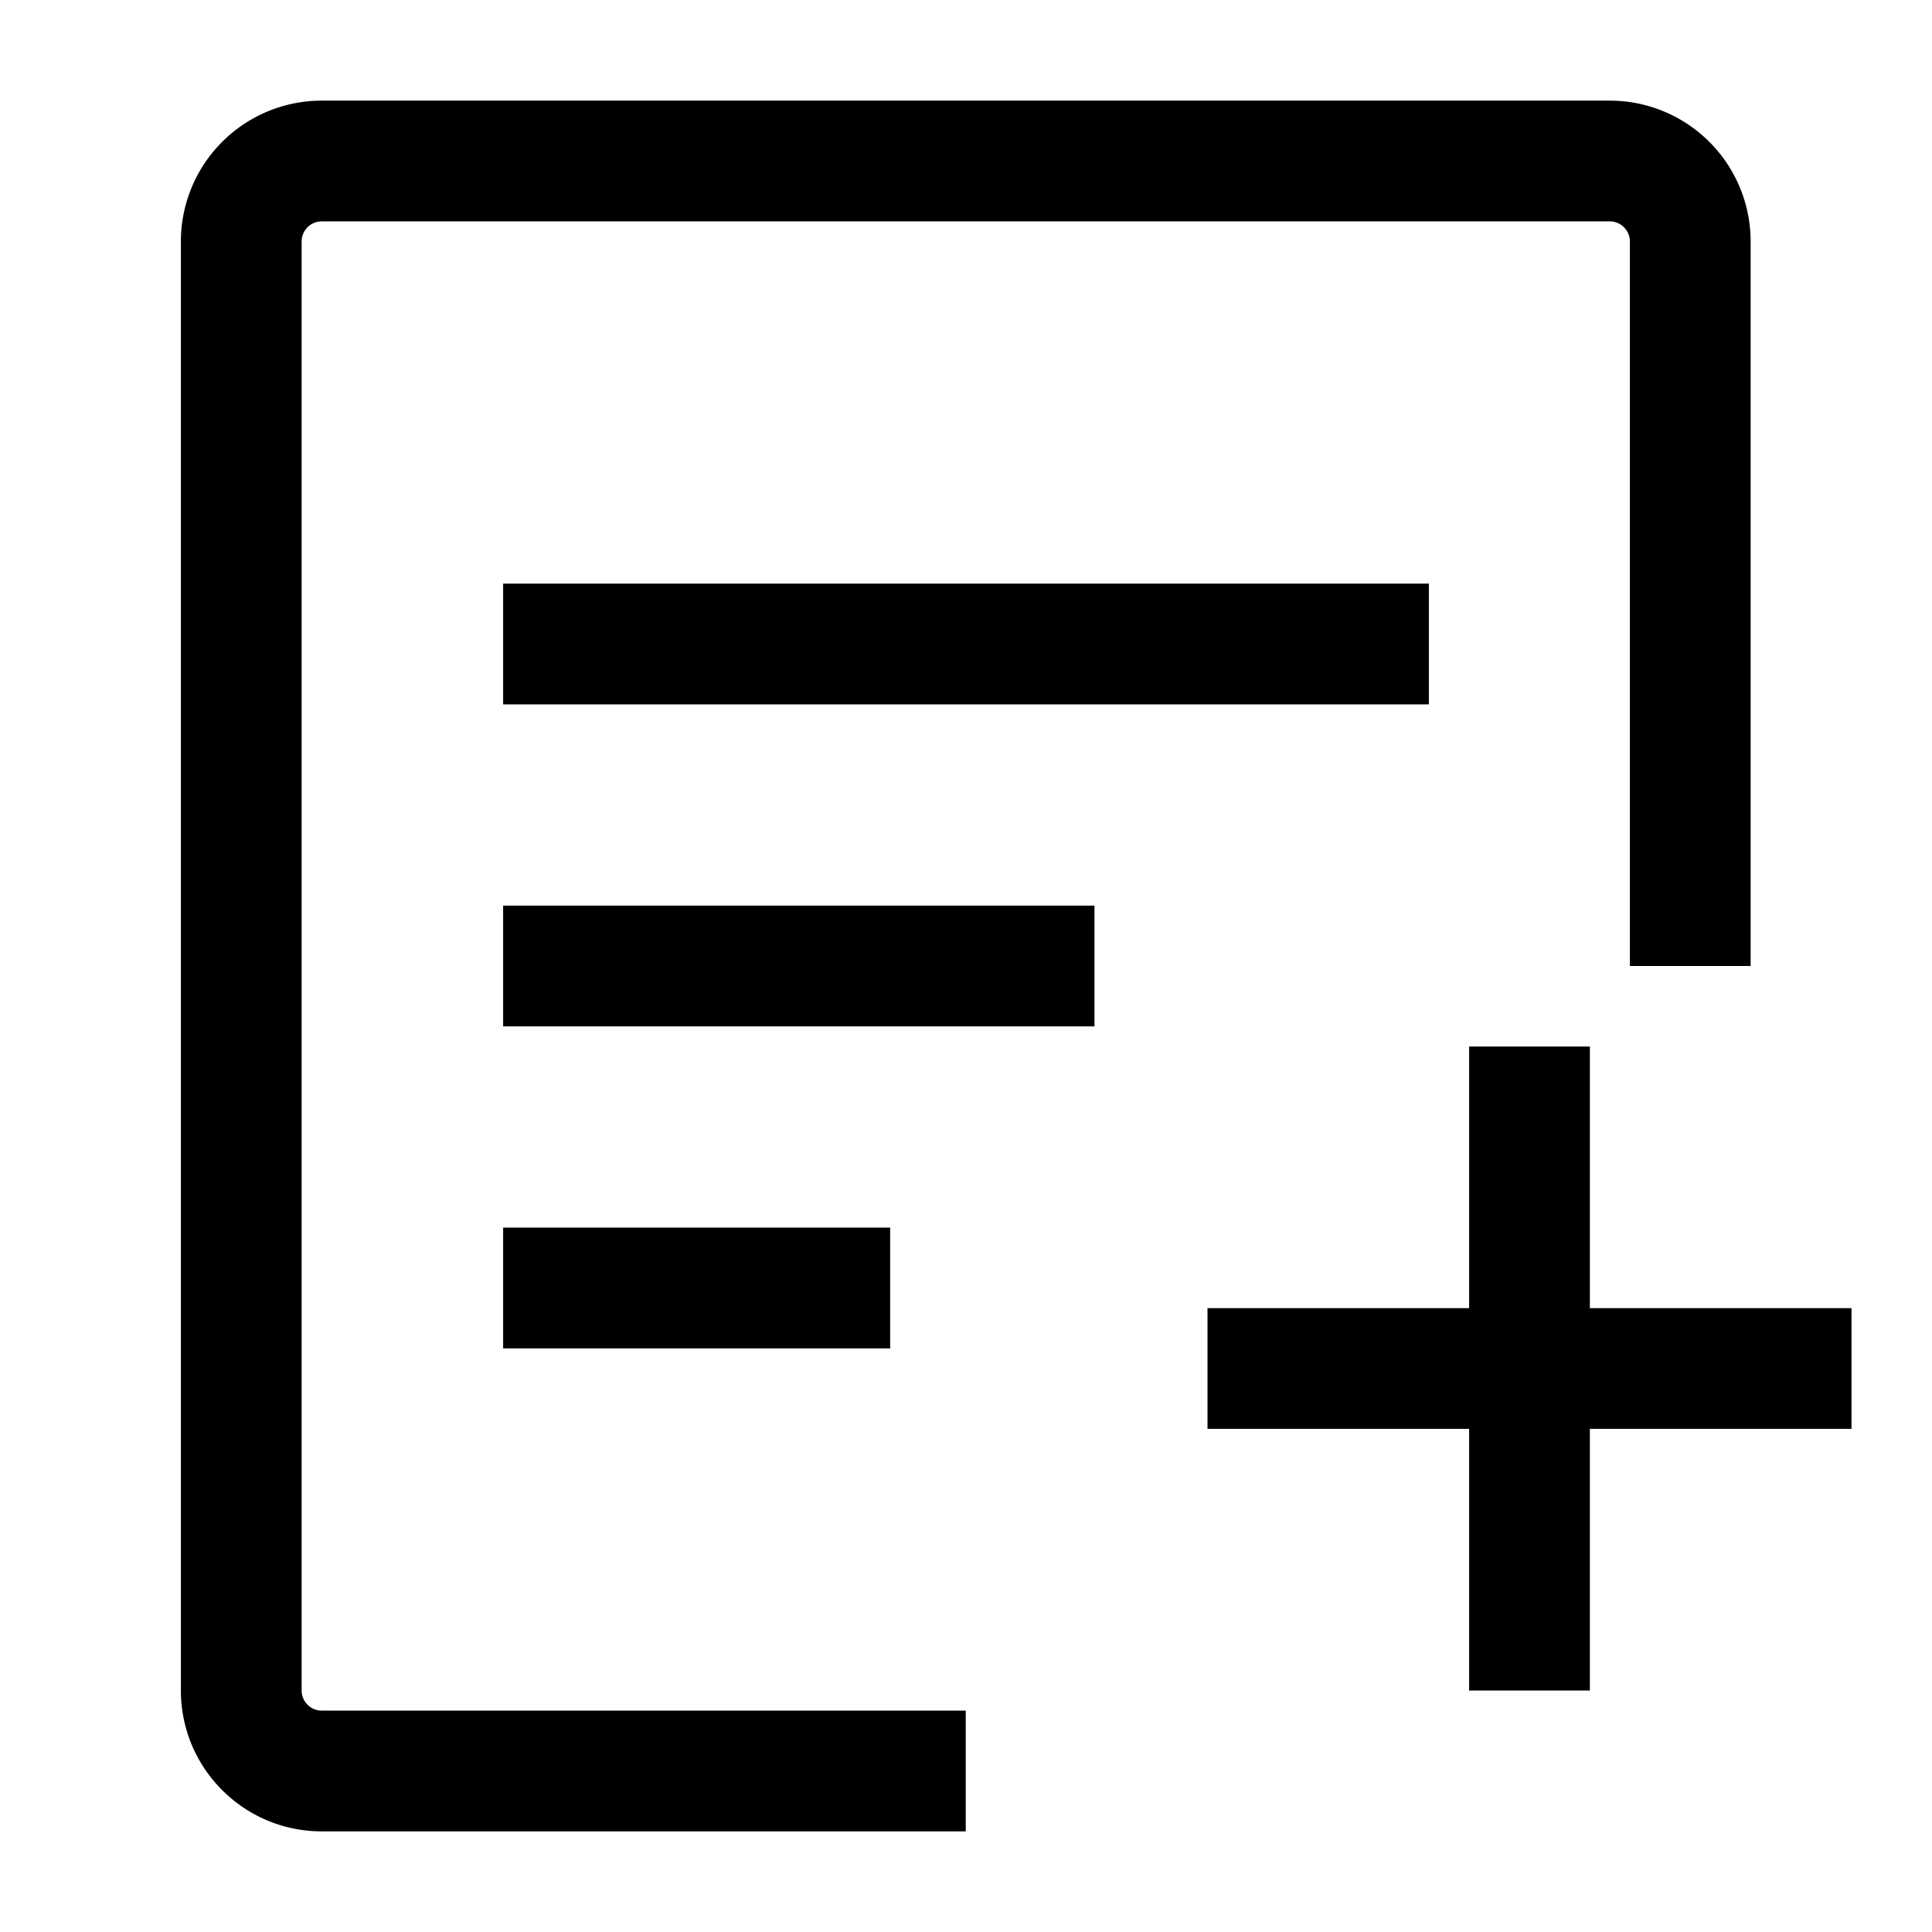 <svg xmlns="http://www.w3.org/2000/svg" fill="none" viewBox="0 0 24 24"><path fill="#000" d="M3.997 1.25A1.75 1.75 0 0 0 2.247 3v18c0 .966.784 1.75 1.75 1.75h8v-1.5h-8a.25.25 0 0 1-.25-.25V3a.25.25 0 0 1 .25-.25h16a.25.25 0 0 1 .25.25v9h1.5V3a1.75 1.75 0 0 0-1.75-1.75h-16Zm13.753 6H6.25v1.5h11.5v-1.5Zm-4.154 4H6.25v1.5h7.346v-1.5Zm-2.538 4H6.25v1.5h4.808v-1.5Zm7.192 2.5H15v-1.5h3.25V13h1.5v3.25H23v1.5h-3.25V21h-1.5v-3.25Z"/></svg>
